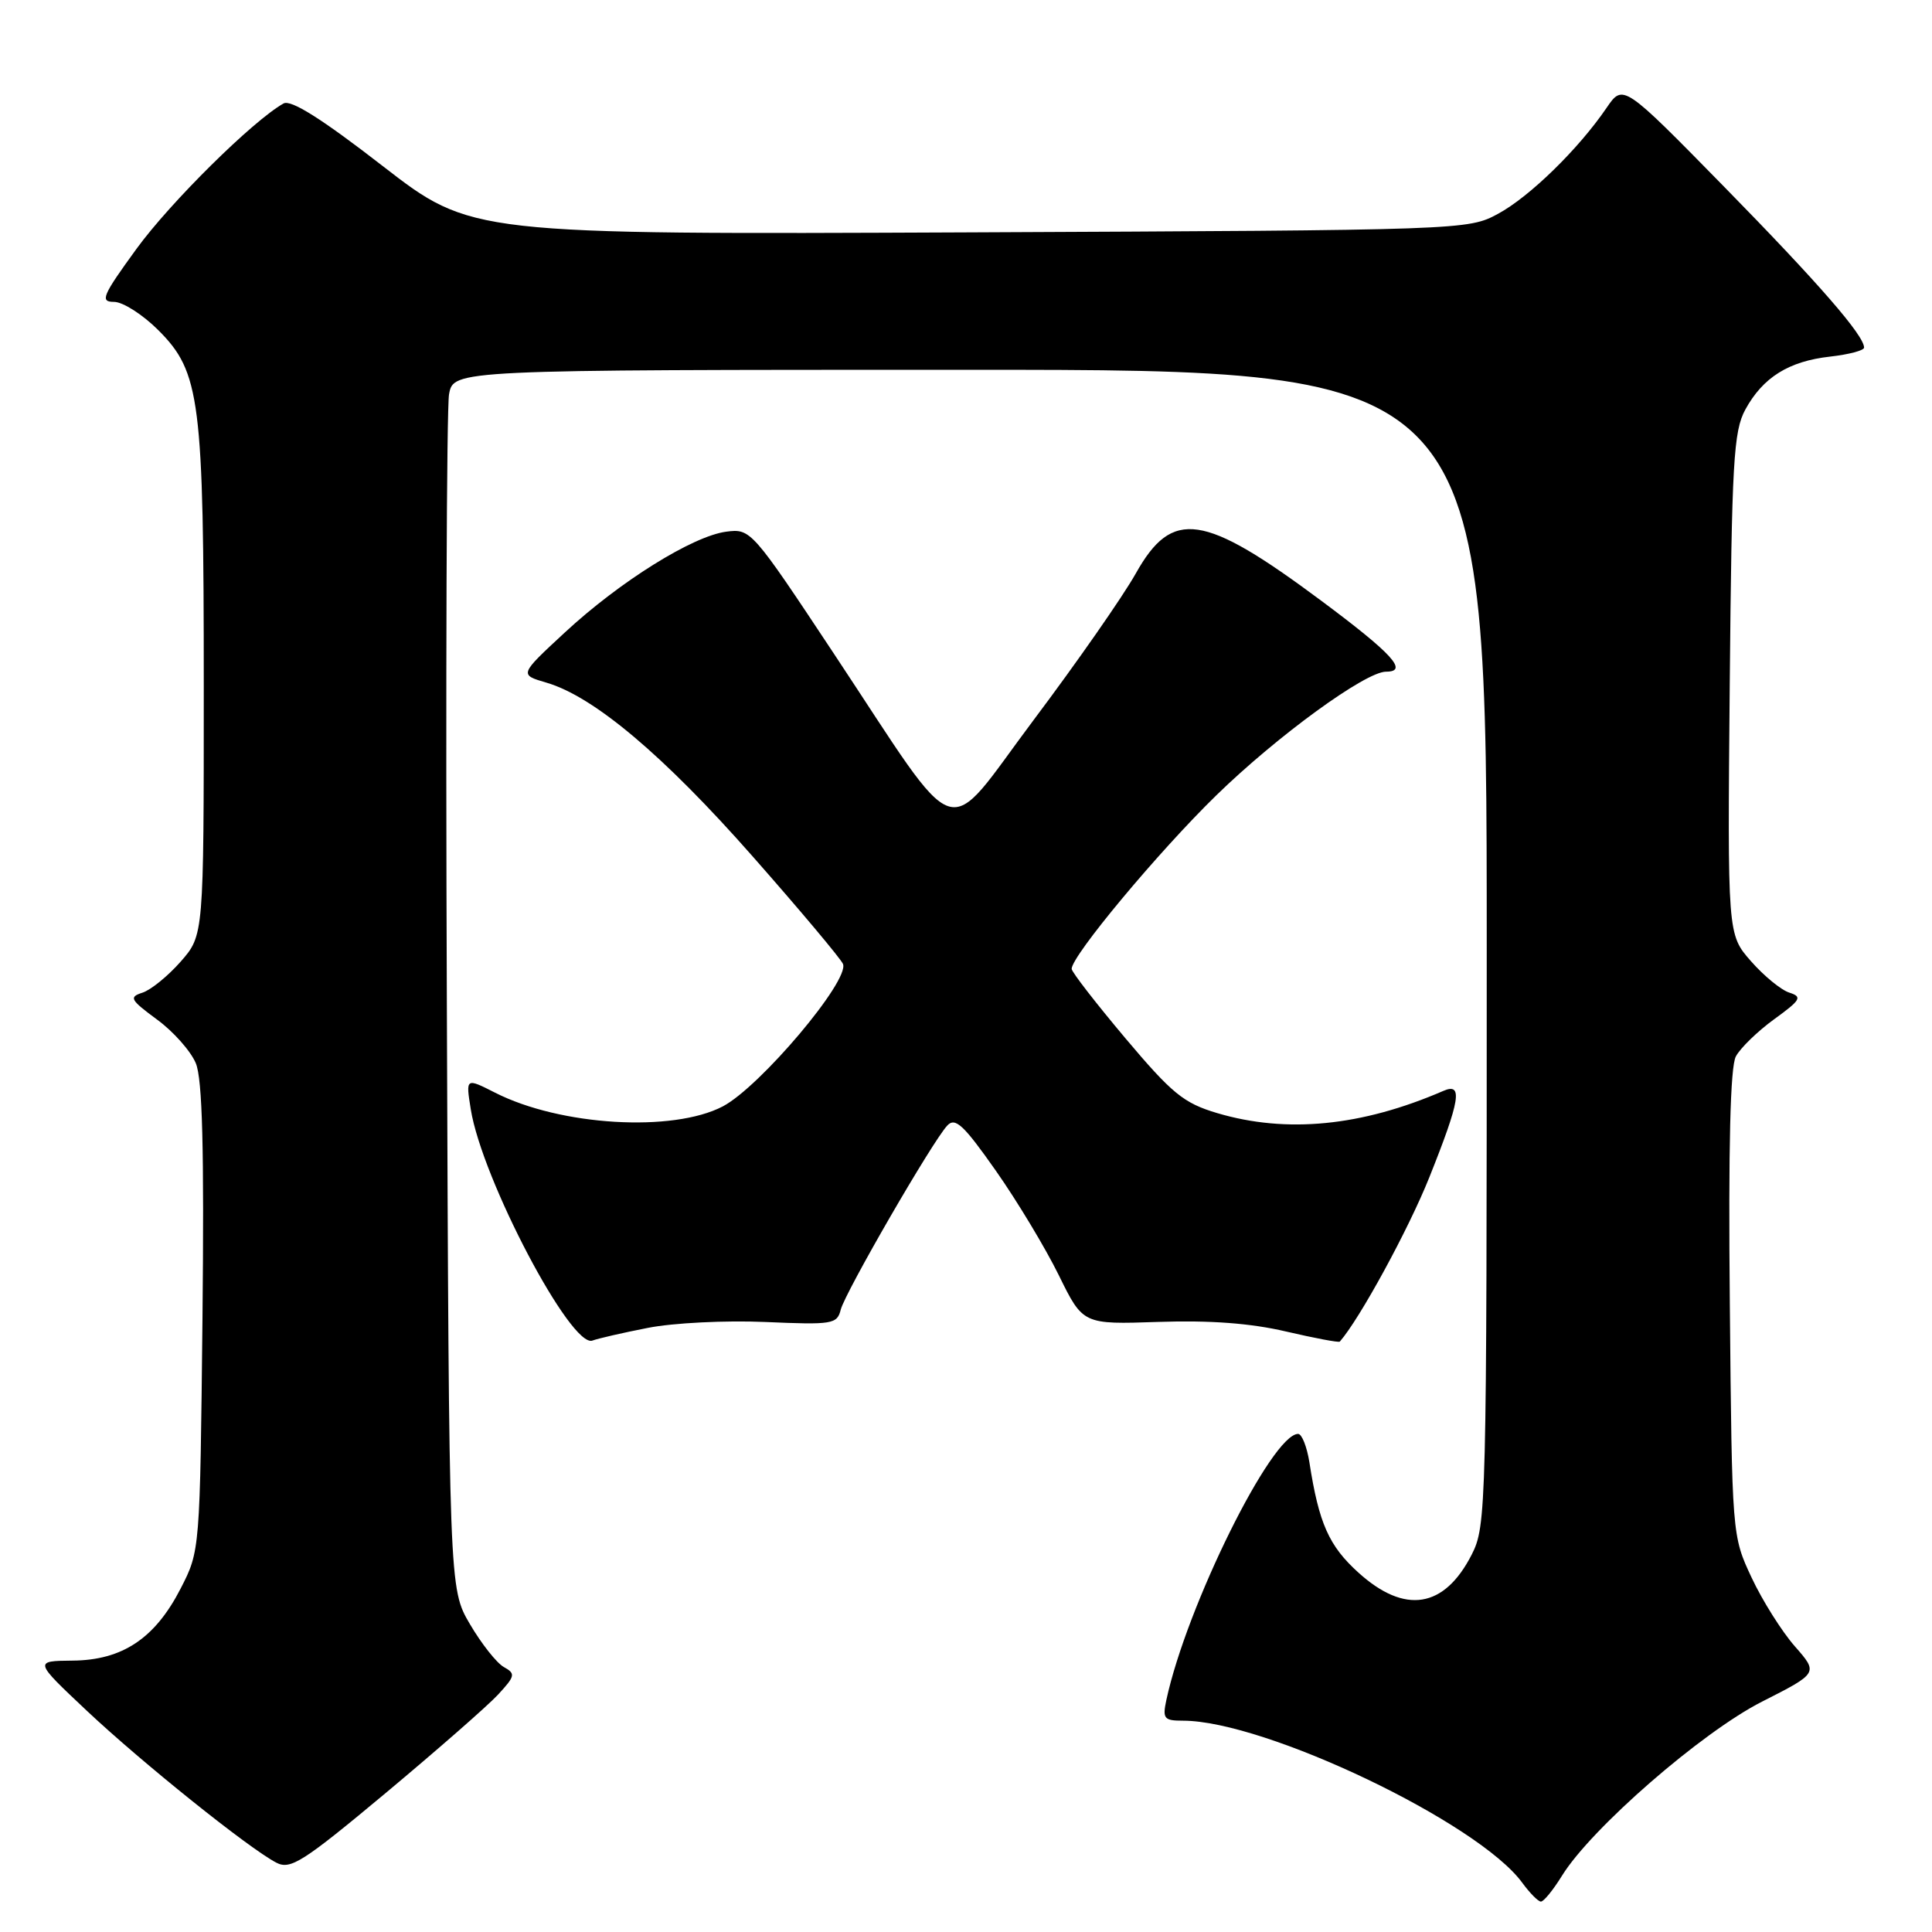 <?xml version="1.0" encoding="UTF-8" standalone="no"?>
<!DOCTYPE svg PUBLIC "-//W3C//DTD SVG 1.1//EN" "http://www.w3.org/Graphics/SVG/1.1/DTD/svg11.dtd" >
<svg xmlns="http://www.w3.org/2000/svg" xmlns:xlink="http://www.w3.org/1999/xlink" version="1.1" viewBox="0 0 256 256">
 <g >
 <path fill="currentColor"
d=" M 206.98 248.53 C 210.85 242.27 225.48 229.54 233.47 225.48 C 240.94 221.69 240.94 221.69 237.82 218.14 C 236.11 216.19 233.53 212.10 232.10 209.05 C 229.50 203.50 229.50 203.50 229.21 172.76 C 229.01 151.91 229.27 141.36 230.01 139.98 C 230.61 138.86 232.90 136.64 235.09 135.05 C 238.62 132.49 238.85 132.09 237.10 131.53 C 236.01 131.19 233.72 129.31 232.01 127.36 C 228.90 123.82 228.90 123.82 229.20 90.66 C 229.47 61.17 229.70 57.14 231.27 54.26 C 233.60 50.00 237.02 47.86 242.51 47.25 C 244.98 46.97 247.00 46.44 247.00 46.06 C 247.00 44.45 241.02 37.57 228.50 24.79 C 215.07 11.09 215.07 11.09 212.88 14.29 C 209.15 19.76 202.68 26.07 198.50 28.33 C 194.53 30.48 194.03 30.50 128.47 30.79 C 62.44 31.08 62.44 31.08 50.71 22.00 C 42.64 15.74 38.54 13.16 37.57 13.71 C 33.52 15.98 22.56 26.82 18.08 32.98 C 13.55 39.21 13.22 40.00 15.11 40.00 C 16.28 40.00 18.92 41.69 20.98 43.75 C 26.54 49.31 27.00 52.96 27.00 91.01 C 27.00 123.93 27.00 123.93 23.94 127.42 C 22.25 129.34 19.97 131.19 18.86 131.54 C 17.06 132.12 17.26 132.48 20.80 135.09 C 22.98 136.68 25.29 139.30 25.95 140.89 C 26.82 142.99 27.06 152.26 26.83 174.64 C 26.50 205.50 26.50 205.50 23.93 210.50 C 20.54 217.10 16.21 219.99 9.60 220.04 C 4.50 220.09 4.50 220.09 11.50 226.68 C 18.79 233.54 32.96 244.91 36.61 246.81 C 38.48 247.79 40.12 246.75 51.11 237.58 C 57.92 231.89 64.62 226.03 65.99 224.55 C 68.27 222.08 68.34 221.77 66.76 220.89 C 65.81 220.36 63.79 217.80 62.27 215.21 C 59.50 210.50 59.50 210.50 59.21 133.00 C 59.04 90.38 59.18 54.04 59.50 52.25 C 60.09 49.00 60.09 49.00 128.55 49.00 C 197.00 49.00 197.00 49.00 197.00 125.54 C 197.00 200.15 196.95 202.18 195.00 206.01 C 191.37 213.11 186.15 213.94 180.01 208.39 C 176.09 204.85 174.76 201.87 173.50 193.75 C 173.17 191.69 172.50 190.00 172.01 190.00 C 168.52 190.00 157.22 212.83 154.55 225.25 C 154.02 227.73 154.23 228.00 156.75 228.00 C 167.64 228.00 195.91 241.51 201.71 249.48 C 202.70 250.83 203.80 251.95 204.17 251.97 C 204.54 251.99 205.80 250.44 206.98 248.53 Z  M 85.85 175.95 C 89.18 175.29 96.18 174.94 101.40 175.17 C 110.30 175.56 110.92 175.46 111.40 173.54 C 111.99 171.23 123.56 151.22 125.52 149.14 C 126.57 148.01 127.68 149.04 131.95 155.12 C 134.79 159.16 138.54 165.40 140.30 168.98 C 143.50 175.50 143.50 175.50 153.50 175.16 C 160.28 174.93 165.72 175.33 170.40 176.43 C 174.19 177.31 177.40 177.92 177.53 177.77 C 180.17 174.76 186.62 162.93 189.39 156.01 C 193.49 145.75 193.88 143.41 191.25 144.55 C 180.43 149.24 170.48 150.22 161.28 147.49 C 156.84 146.17 155.31 144.92 149.10 137.55 C 145.20 132.91 142.00 128.79 142.00 128.38 C 142.00 126.65 153.48 112.88 161.17 105.38 C 169.26 97.50 180.93 89.00 183.66 89.00 C 186.68 89.00 184.50 86.62 175.06 79.59 C 159.43 67.96 155.34 67.36 150.49 76.00 C 148.79 79.03 142.71 87.75 136.98 95.38 C 124.79 111.62 127.73 112.60 110.44 86.53 C 99.62 70.20 99.47 70.03 96.23 70.45 C 91.77 71.04 82.13 77.05 74.84 83.81 C 68.80 89.40 68.80 89.40 72.39 90.45 C 78.68 92.28 87.96 100.11 99.75 113.50 C 106.05 120.65 111.42 127.05 111.70 127.73 C 112.60 129.93 100.72 144.00 95.78 146.60 C 89.15 150.07 74.25 149.18 65.61 144.79 C 61.71 142.81 61.71 142.81 62.38 146.99 C 63.86 156.23 75.69 178.72 78.51 177.63 C 79.22 177.36 82.52 176.60 85.85 175.95 Z "/>
</g>
</svg>